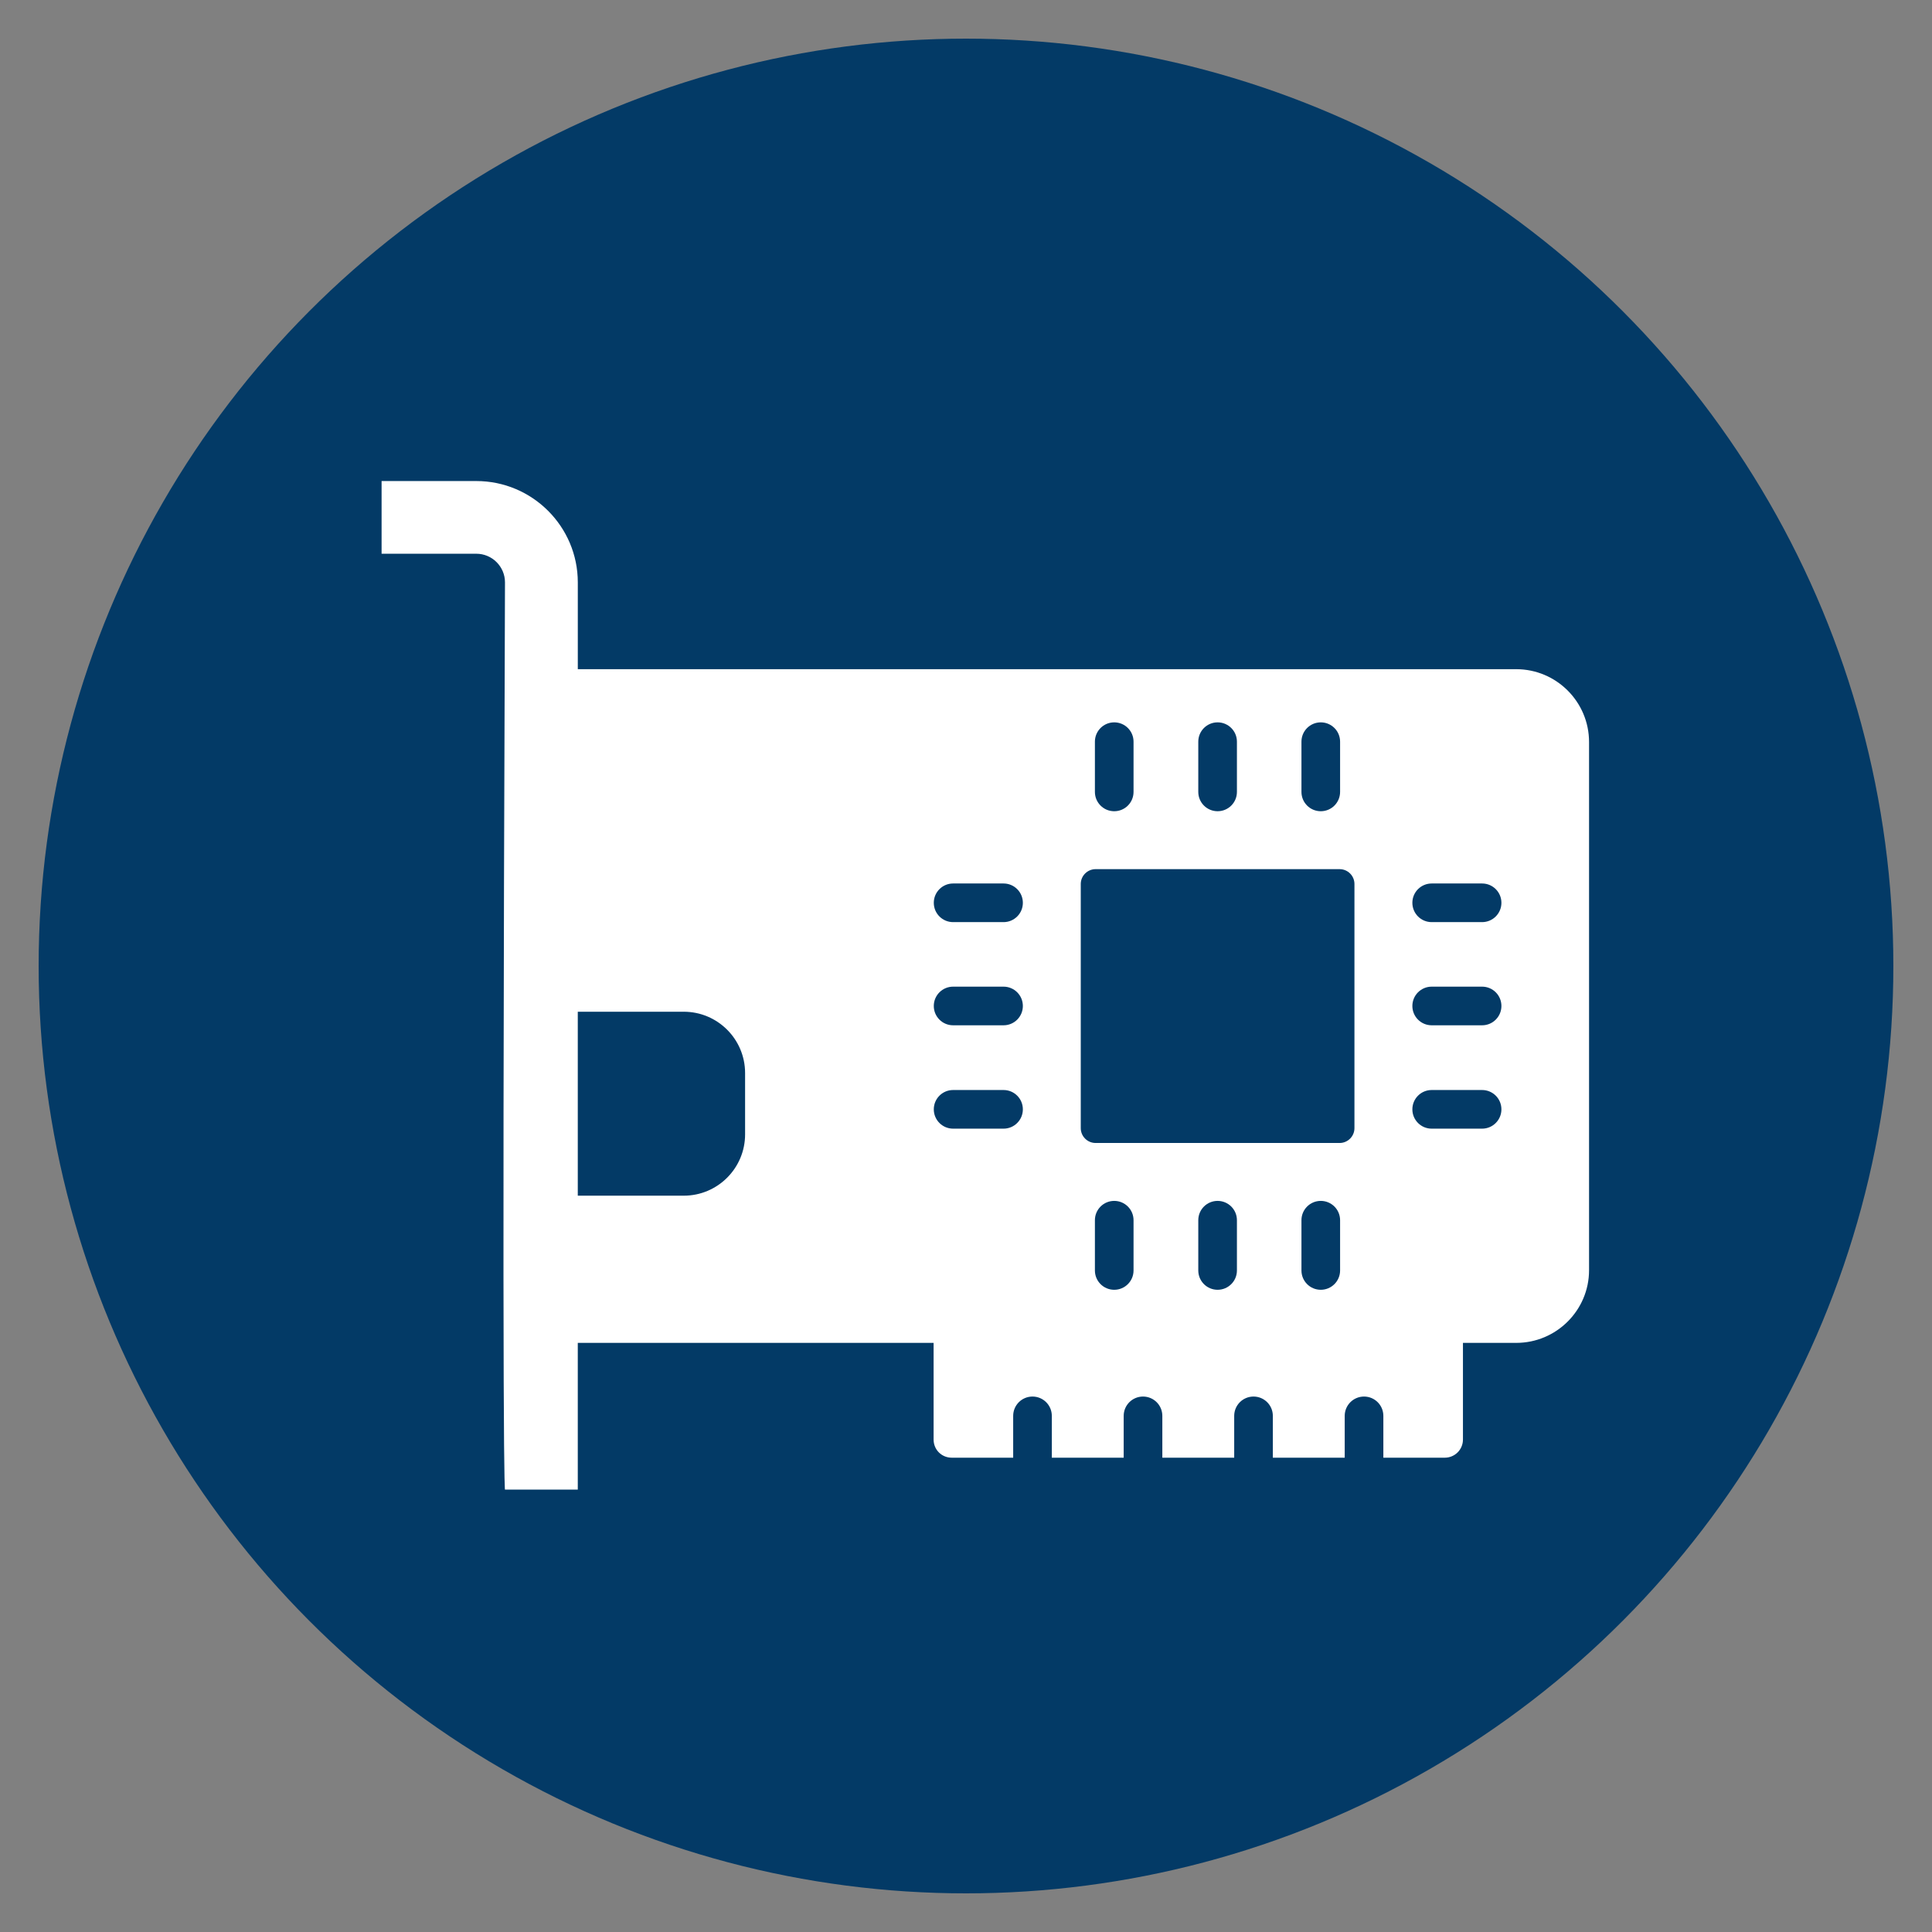 <svg xmlns="http://www.w3.org/2000/svg" xmlns:xlink="http://www.w3.org/1999/xlink" width="40" height="40" viewBox="0 0 100 100">
  <rect x="0" y="0" width="100" height="100" fill="#808080" stroke="none"/>
  <circle stroke="none" fill="#033a66" r="48%" cx="50%" cy="50%"></circle>
  <g transform="translate(50 50) scale(1 1) rotate(0) translate(-32 -32)" style="fill:#ffffff">
      <path d="M60.479,16.637H11.907v-4.494c0-2.891-2.357-5.244-5.253-5.244H1.751v3.762h4.903   c0.818,0,1.484,0.665,1.484,1.482c-0.177,47.677,0,46.957,0,46.957h3.768v-7.593h18.417v5.002   c0,0.527,0.414,0.941,0.942,0.941h3.177v-2.165c0-0.553,0.447-1,1-1s1,0.447,1,1v2.165h3.72v-2.165   c0-0.553,0.447-1,1-1s1,0.447,1,1v2.165h3.72v-2.165c0-0.553,0.447-1,1-1s1,0.447,1,1v2.165h3.72v-2.165   c0-0.553,0.447-1,1-1s1,0.447,1,1v2.165h3.178c0.518,0,0.942-0.414,0.942-0.941v-5.002h2.757   c2.08,0,3.77-1.69,3.77-3.76v-27.34C64.249,18.328,62.559,16.637,60.479,16.637z M20.566,40.714   c0,1.752-1.422,3.174-3.174,3.174h-5.486v-1.571v-6.379v-1.571h5.486c1.752,0,3.174,1.422,3.174,3.174V40.714z    M33.943,40.419h-2.61c-0.553,0-1-0.447-1-1s0.447-1,1-1h2.61c0.553,0,1,0.447,1,1S34.496,40.419,33.943,40.419z    M33.943,35.069h-2.61c-0.553,0-1-0.447-1-1s0.447-1,1-1h2.61c0.553,0,1,0.447,1,1S34.496,35.069,33.943,35.069z    M33.943,29.729h-2.61c-0.553,0-1-0.447-1-1s0.447-1,1-1h2.61c0.553,0,1,0.447,1,1S34.496,29.729,33.943,29.729z    M49.363,20.389c0-0.553,0.447-1,1-1s1,0.447,1,1v2.6c0,0.553-0.447,1-1,1s-1-0.447-1-1V20.389z M44.023,20.389   c0-0.553,0.447-1,1-1s1,0.447,1,1v2.6c0,0.553-0.447,1-1,1s-1-0.447-1-1V20.389z M38.672,20.389c0-0.553,0.447-1,1-1   s1,0.447,1,1v2.6c0,0.553-0.447,1-1,1s-1-0.447-1-1V20.389z M40.672,47.759c0,0.553-0.447,1-1,1s-1-0.447-1-1v-2.601   c0-0.553,0.447-1,1-1s1,0.447,1,1V47.759z M46.023,47.759c0,0.553-0.447,1-1,1s-1-0.447-1-1v-2.601   c0-0.553,0.447-1,1-1s1,0.447,1,1V47.759z M51.363,47.759c0,0.553-0.447,1-1,1s-1-0.447-1-1v-2.601c0-0.553,0.447-1,1-1   s1,0.447,1,1V47.759z M52.106,40.392c0,0.424-0.345,0.769-0.769,0.769H38.709c-0.424,0-0.769-0.345-0.769-0.769   V27.756c0-0.424,0.345-0.769,0.769-0.769h12.628c0.425,0,0.769,0.345,0.769,0.769V40.392z M58.713,40.419h-2.609   c-0.553,0-1-0.447-1-1s0.447-1,1-1h2.609c0.553,0,1,0.447,1,1S59.265,40.419,58.713,40.419z M58.713,35.069h-2.609   c-0.553,0-1-0.447-1-1s0.447-1,1-1h2.609c0.553,0,1,0.447,1,1S59.265,35.069,58.713,35.069z M58.713,29.729h-2.609   c-0.553,0-1-0.447-1-1s0.447-1,1-1h2.609c0.553,0,1,0.447,1,1S59.265,29.729,58.713,29.729z"></path>
  </g>
</svg>